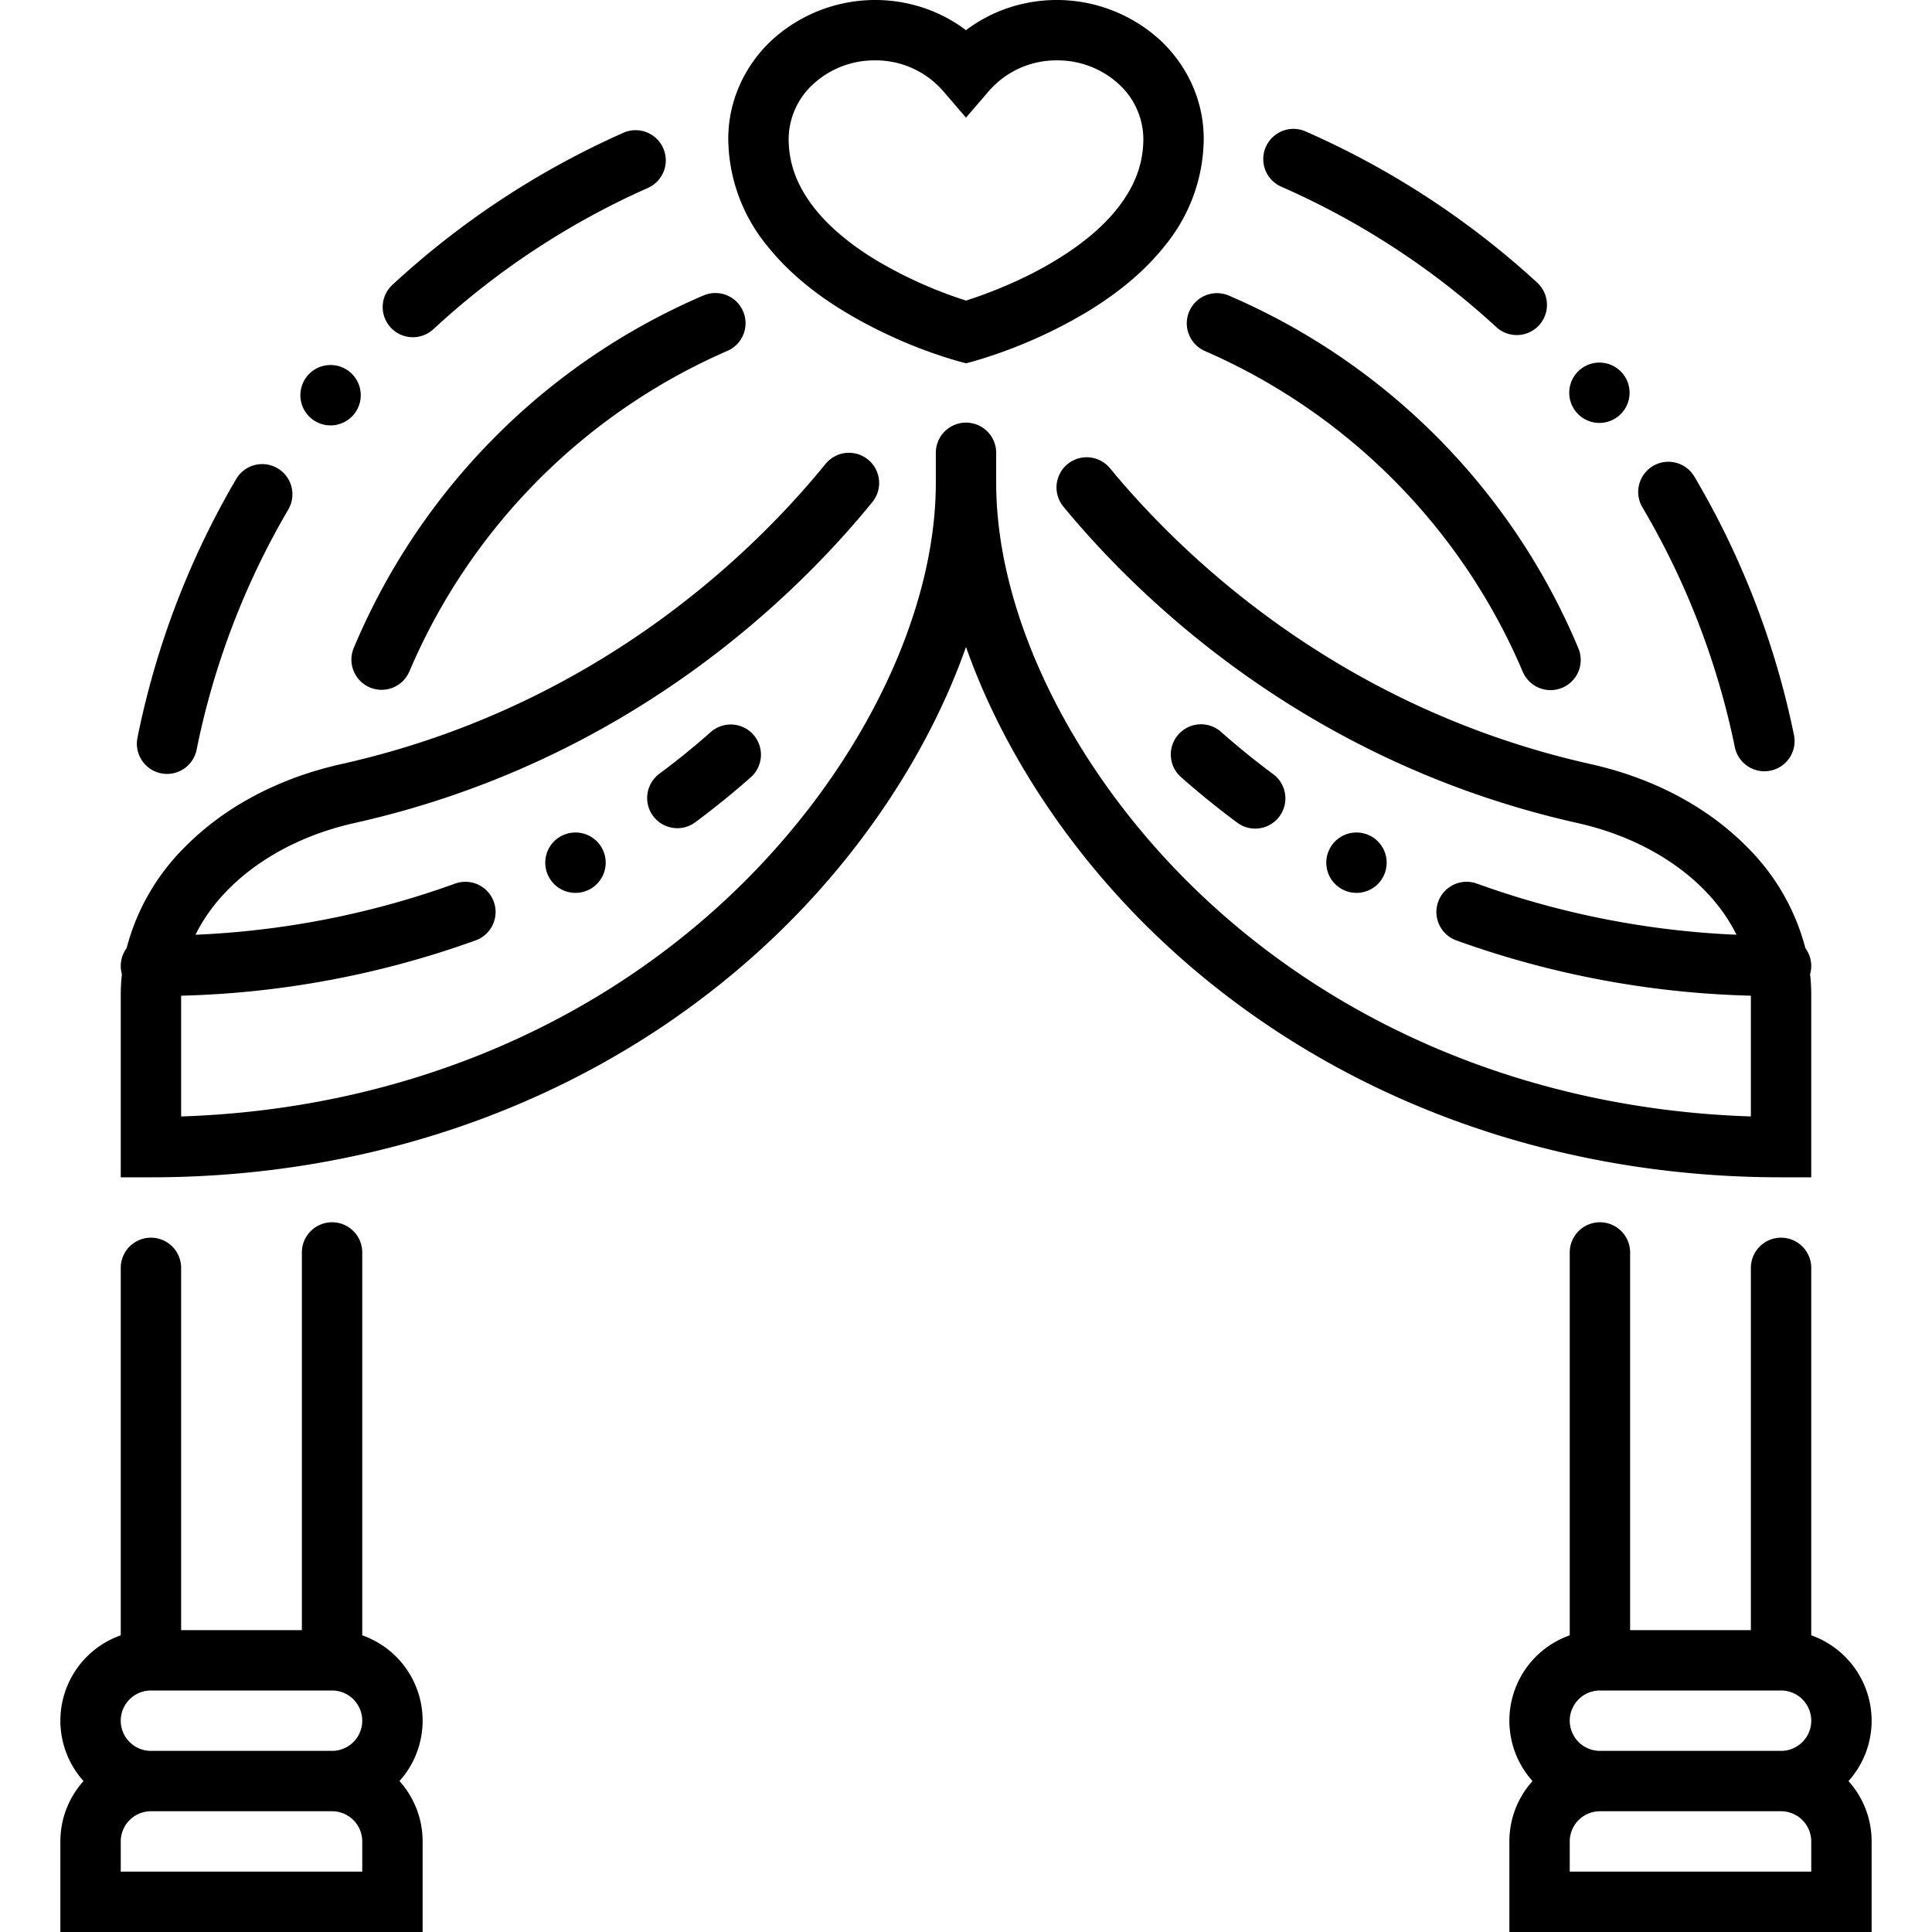 <svg height="512" viewBox="0 0 512 512" width="512" xmlns="http://www.w3.org/2000/svg"><path d="m96 433.376v-101.461a8 8 0 0 0 -16 0v100.085h-32v-96a8 8 0 0 0 -16 0v97.376a23.977 23.977 0 0 0 -9.869 38.624 23.9 23.9 0 0 0 -6.131 16v24h96v-24a23.9 23.9 0 0 0 -6.131-16 23.977 23.977 0 0 0 -9.869-38.624zm0 62.624h-64v-8a8.009 8.009 0 0 1 8-8h48a8.009 8.009 0 0 1 8 8zm-8-32h-48a8 8 0 0 1 0-16h48a8 8 0 0 1 0 16z"/><path d="m496 456a24.039 24.039 0 0 0 -16-22.624v-97.376a8 8 0 0 0 -16 0v96h-32v-100.085a8 8 0 1 0 -16 0v101.461a23.977 23.977 0 0 0 -9.869 38.624 23.9 23.9 0 0 0 -6.131 16v24h96v-24a23.9 23.9 0 0 0 -6.131-16 23.9 23.9 0 0 0 6.131-16zm-16 40h-64v-8a8.009 8.009 0 0 1 8-8h48a8.009 8.009 0 0 1 8 8zm-8-32h-48a8 8 0 0 1 0-16h48a8 8 0 0 1 0 16z"/><path d="m193.649 192a8.027 8.027 0 0 0 -5.29 2c-4.349 3.85-8.939 7.569-13.63 11.06a8.007 8.007 0 0 0 -1.649 11.19 8 8 0 0 0 11.18 1.66l.01-.011c5.049-3.75 9.99-7.759 14.69-11.9a8.005 8.005 0 0 0 -5.311-14z"/><path d="m152.5 220.62a8.1 8.1 0 0 0 -3.78.949 8 8 0 0 0 3.8 15.051 8 8 0 0 0 7.04-11.79 8 8 0 0 0 -7.06-4.21z"/><path d="m359.479 236.62a8 8 0 1 0 -3.779-.95 8.054 8.054 0 0 0 3.779.95z"/><path d="m327.729 217.9a8 8 0 1 0 9.541-12.839c-4.7-3.491-9.28-7.21-13.63-11.06a8.006 8.006 0 1 0 -10.6 12c4.72 4.159 9.66 8.159 14.689 11.899z"/><path d="m480 312v-48.35a50.2 50.2 0 0 0 -.306-5.484 7.9 7.9 0 0 0 -1.244-6.878 58.5 58.5 0 0 0 -15.314-26.679c-10.568-10.751-24.953-18.4-41.6-22.117-66.893-14.958-108.511-55.532-127.365-78.387a8 8 0 1 0 -12.342 10.182c20.158 24.436 64.661 67.818 136.217 83.82 19.863 4.436 35.316 15.712 42.136 29.61a231.262 231.262 0 0 1 -68.772-13.547 8.005 8.005 0 0 0 -5.49 15.04 248.529 248.529 0 0 0 78.08 14.659v32c-55.939-1.8-107.4-22.476-145.628-58.679-33.538-31.765-54.372-73.605-54.372-109.19v-8a8 8 0 0 0 -16 0v8c0 35.585-20.834 77.425-54.371 109.191-38.229 36.209-89.69 56.879-145.629 58.68v-32a248.268 248.268 0 0 0 78.08-14.671 8 8 0 0 0 -5.49-15.03 231.262 231.262 0 0 1 -68.772 13.547c6.821-13.9 22.274-25.174 42.138-29.61 72.373-16.184 117.044-60.239 137.231-85.059a8 8 0 0 0 -12.413-10.1c-18.878 23.212-60.651 64.41-128.308 79.54-16.649 3.719-31.034 11.366-41.6 22.117a58.5 58.5 0 0 0 -15.316 26.683 7.9 7.9 0 0 0 -1.244 6.878 50.2 50.2 0 0 0 -.306 5.484v48.35h8c63.132 0 121.6-22.441 164.632-63.192 23.793-22.538 41.722-49.975 51.368-77.355 9.647 27.38 27.575 54.817 51.369 77.356 43.031 40.75 101.499 63.191 164.631 63.191z"/><path d="m235.21 88.66a124.792 124.792 0 0 0 18.71 7.06l2.07.56h.01l2.069-.551c.021-.009.071-.019.141-.04a128.982 128.982 0 0 0 29.4-12.75c8.941-5.379 15.83-11.189 21.071-17.79a45.156 45.156 0 0 0 10.319-28.349 34.971 34.971 0 0 0 -3.15-14.52 36.594 36.594 0 0 0 -8.46-11.7 40.578 40.578 0 0 0 -40.3-8.45 39.336 39.336 0 0 0 -11.09 5.87 39.349 39.349 0 0 0 -11.09-5.87 40.58 40.58 0 0 0 -40.3 8.45 36.5 36.5 0 0 0 -8.46 11.7 34.936 34.936 0 0 0 -3.15 14.52 45.177 45.177 0 0 0 10.319 28.349c7.311 9.161 17.741 16.851 31.891 23.511zm-19.7-66.37a23.959 23.959 0 0 1 16.429-6.29 23.653 23.653 0 0 1 17.991 8.12l6.03 7.01.04.05 6.069-7.06a23.655 23.655 0 0 1 17.991-8.12 23.959 23.959 0 0 1 16.43 6.29 19.866 19.866 0 0 1 6.51 14.51c-.021 6.62-2.2 12.48-6.86 18.41-7.36 9.39-19.531 15.9-26.12 18.96a122.949 122.949 0 0 1 -11.55 4.67c-.81.28-1.62.54-2.47.809a114.131 114.131 0 0 1 -24.57-11.159c-6.75-4.18-12.27-8.94-15.96-13.79-4.39-5.78-6.45-11.471-6.47-17.9a19.862 19.862 0 0 1 6.51-14.51z"/><path d="m315.166 82.521a8 8 0 0 0 4.175 10.515 161.7 161.7 0 0 1 84.174 84.909 8 8 0 1 0 14.744-6.213 175.435 175.435 0 0 0 -92.578-93.385 8 8 0 0 0 -10.515 4.174z"/><path d="m339.56 49.479.07.031a207.5 207.5 0 0 1 56.92 37.179 8 8 0 1 0 10.82-11.789 224.021 224.021 0 0 0 -61.37-40.07 8 8 0 0 0 -6.44 14.649z"/><path d="m459.72 197.859a8 8 0 1 0 15.67-3.219 222.018 222.018 0 0 0 -26.39-68.38 8 8 0 0 0 -13.78 8.13 206.354 206.354 0 0 1 24.5 63.469z"/><path d="m423.87 112.08a8.015 8.015 0 0 0 5.029-1.79 7.994 7.994 0 1 0 -12.989-7.04 7.992 7.992 0 0 0 7.96 8.83z"/><path d="m93.755 171.7a8 8 0 1 0 14.744 6.215 161.7 161.7 0 0 1 84.16-84.878 8 8 0 1 0 -6.34-14.689 175.444 175.444 0 0 0 -92.564 93.352z"/><path d="m82.59 110.97a8 8 0 1 0 -2.941-5.37 8 8 0 0 0 2.941 5.37z"/><path d="m109.42 89.37a7.984 7.984 0 0 0 5.43-2.13l.04-.03a207.525 207.525 0 0 1 56.8-37.4 8 8 0 0 0 -3.25-15.31 7.884 7.884 0 0 0 -3.239.689 223.691 223.691 0 0 0 -61.21 40.3 8 8 0 0 0 5.43 13.88z"/><path d="m42.689 204.939a8.426 8.426 0 0 0 1.591.161 8.014 8.014 0 0 0 7.829-6.43l.011-.061a206.539 206.539 0 0 1 24.239-63.509 8 8 0 1 0 -13.809-8.08 222.244 222.244 0 0 0 -26.12 68.49 8.008 8.008 0 0 0 6.259 9.429z"/></svg>